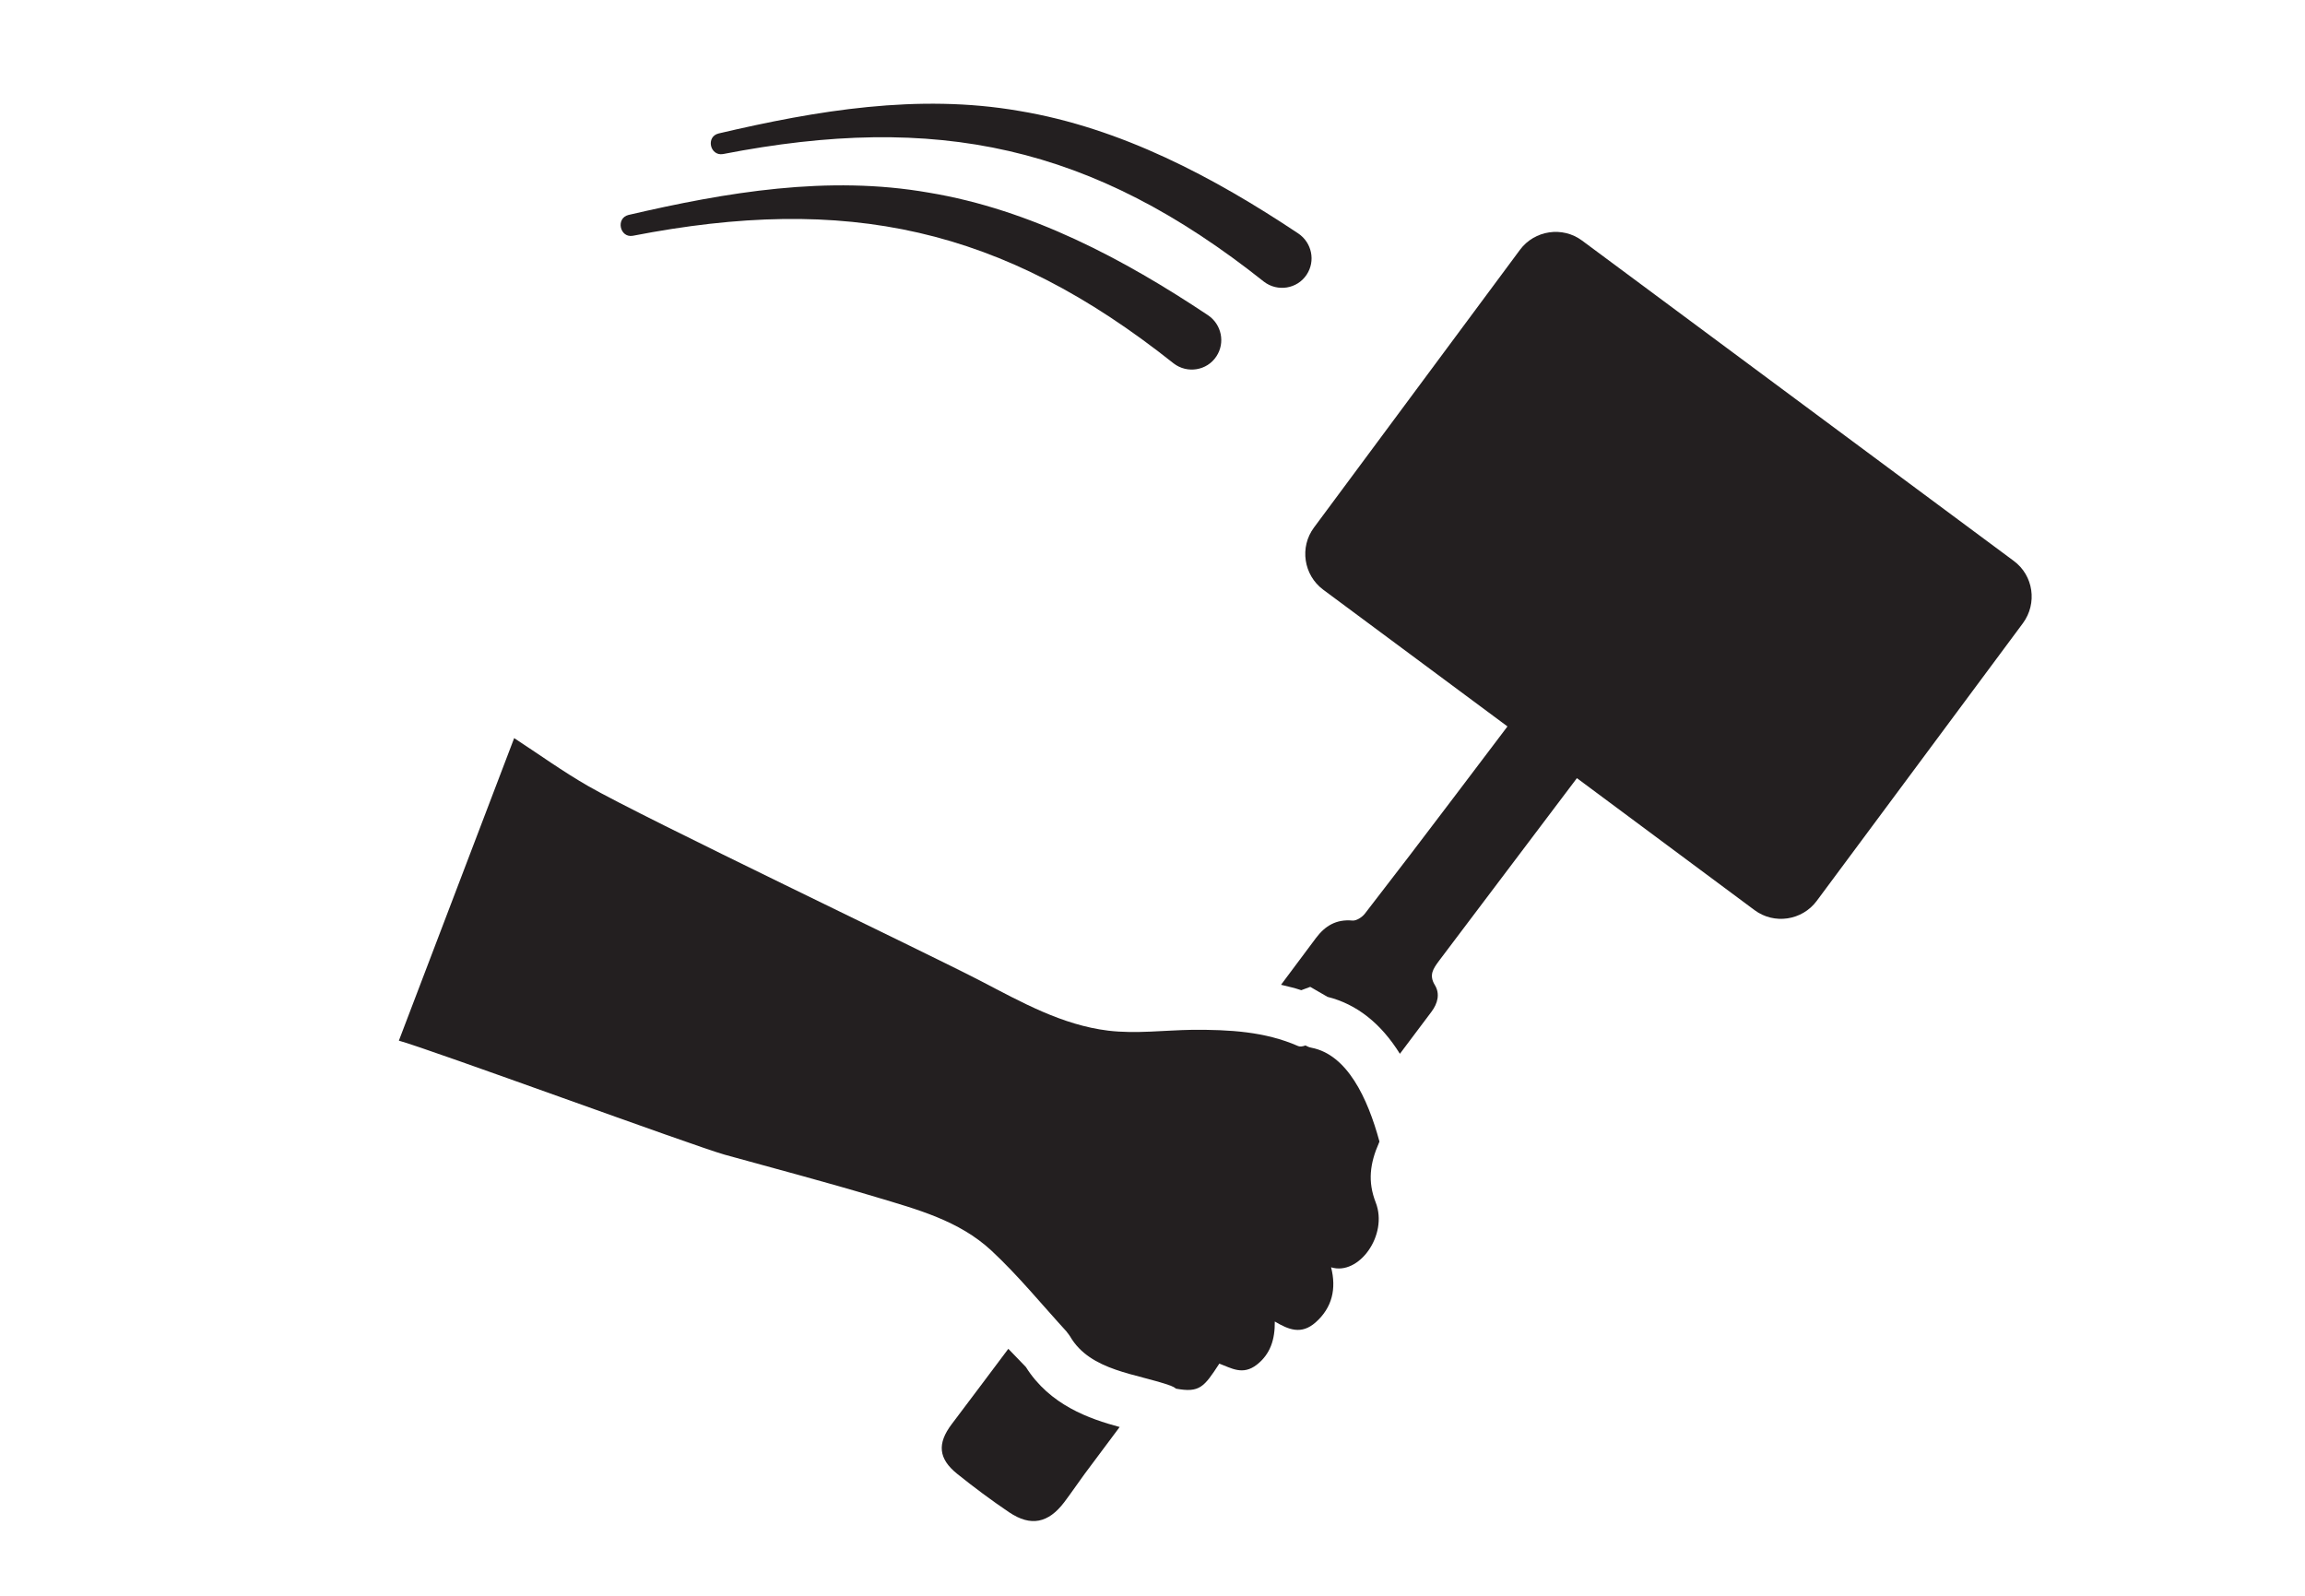 <?xml version="1.0" encoding="utf-8"?>
<!-- Generator: Adobe Illustrator 28.1.0, SVG Export Plug-In . SVG Version: 6.00 Build 0)  -->
<svg version="1.1" id="Layer_1" xmlns="http://www.w3.org/2000/svg" xmlns:xlink="http://www.w3.org/1999/xlink" x="0px" y="0px"
	 viewBox="0 0 110.55 76.54" style="enable-background:new 0 0 110.55 76.54;" xml:space="preserve">
<style type="text/css">
	.st0{display:none;}
	.st1{display:inline;fill:none;}
	.st2{fill:#231F20;}
</style>
<g id="Layer_2_00000073722119373351752270000017113015111246931634_" class="st0">
	<line class="st1" x1="-24.13" y1="74.54" x2="142.13" y2="74.54"/>
	<line class="st1" x1="-24.13" y1="2" x2="142.13" y2="2"/>
</g>
<g>
	<path d="M-6205.14,2572.35c2.38-0.86,3.64-3.44,2.84-5.82s-3.44-3.64-5.82-2.84c-2.38,0.79-3.64,3.44-2.84,5.82
		C-6210.17,2571.96-6207.52,2573.21-6205.14,2572.35z"/>
	<path d="M-6194.76,2567.33c0.07-0.26,0.07-0.53,0.13-0.79c0.13-1.12-0.73-2.18-1.85-2.32c-0.2,0-0.4,0-0.6,0
		c-1.46-1.72-2.98-3.37-4.76-4.9c-0.46-0.4-1.12-0.33-1.52,0.13c-0.4,0.46-0.33,1.12,0.13,1.52c1.65,1.39,3.11,2.98,4.5,4.63
		c-0.07,0.13-0.07,0.26-0.07,0.46c-0.66,5.89-2.45,6.48-9.2,8.67c-0.99,0.33-1.59,1.39-1.39,2.38c0,0,0.79,5.23,1.59,8.93
		c0.4,1.92,1.59,3.18,3.31,3.64l0.99,4.7l-2.12,4.83c-0.53,1.19,0,2.58,1.19,3.18c0.33,0.13,0.66,0.2,0.99,0.2
		c0.93,0,1.79-0.53,2.18-1.39l2.45-5.49c0.2-0.46,0.26-0.99,0.13-1.46l-0.99-4.7l3.04-0.46l2.32,3.64c0.46,0.73,1.26,1.12,2.05,1.12
		c0.46,0,0.86-0.13,1.26-0.4c1.12-0.73,1.46-2.18,0.73-3.31l-3.18-4.96c-0.53-0.79-1.46-1.26-2.38-1.06l-4.43,0.66l-0.73-8.2
		c2.71-1.32,4.56-3.04,5.62-6.35c11.31,18.06,10.78,43.6,10.78,43.86c0,0.6,0.46,1.06,1.06,1.12l0,0c0.6,0,1.06-0.46,1.06-1.06
		c0-0.4,0.2-9.46-2.05-20.77C-6186.02,2585.58-6189,2575.66-6194.76,2567.33z"/>
	<path d="M-6150.23,2607.15h-26.33v-41.88c0-0.6-0.46-1.06-1.06-1.06c-0.6,0-1.06,0.46-1.06,1.06v48.89c0,0.6,0.46,1.06,1.06,1.06
		h27.39c0.6,0,1.06-0.46,1.06-1.06v-5.95C-6149.17,2607.61-6149.64,2607.15-6150.23,2607.15z"/>
	<path d="M-6187.81,2561.17c0.2,0,0.46-0.07,0.6-0.2c3.31-2.38,7.41-3.57,11.51-3.37l-1.19,1.06c-0.46,0.4-0.46,1.06-0.13,1.52
		c0.2,0.26,0.53,0.4,0.79,0.4s0.53-0.07,0.73-0.26l3.24-2.78c0.46-0.4,0.46-1.06,0.13-1.52l-2.78-3.24
		c-0.4-0.46-1.06-0.46-1.52-0.13c-0.46,0.4-0.46,1.06-0.13,1.52l1.12,1.26c-4.63-0.2-9.2,1.12-12.97,3.77
		c-0.46,0.33-0.6,0.99-0.26,1.52C-6188.47,2560.97-6188.14,2561.17-6187.81,2561.17z"/>
</g>
<g>
	<path class="st2" d="M96.58,26.9l-20.7-15.36c-0.94-0.7-2.28-0.5-2.98,0.44L63.02,25.3c-0.7,0.94-0.5,2.28,0.44,2.98l8.84,6.56
		c-0.85,1.12-1.7,2.25-2.55,3.37c-1.42,1.88-2.85,3.75-4.29,5.61c-0.13,0.17-0.41,0.35-0.6,0.33c-0.77-0.07-1.3,0.25-1.74,0.83
		c-0.56,0.75-1.12,1.5-1.68,2.25c0.32,0.08,0.65,0.15,0.97,0.26l0.43-0.16l0.83,0.48c1.4,0.35,2.56,1.27,3.47,2.73
		c0.5-0.67,1.01-1.34,1.51-2.01c0.31-0.41,0.42-0.87,0.17-1.28c-0.3-0.49-0.08-0.79,0.19-1.16c2.21-2.92,4.41-5.85,6.62-8.77
		l8.52,6.33c0.94,0.7,2.28,0.5,2.98-0.44l9.89-13.32C97.72,28.94,97.53,27.6,96.58,26.9z"/>
	<path class="st2" d="M49.2,65.56l-0.84-0.87c-0.91,1.21-1.81,2.42-2.72,3.62c-0.7,0.93-0.63,1.65,0.26,2.37
		c0.81,0.65,1.64,1.27,2.5,1.85c1.04,0.7,1.88,0.52,2.64-0.48c0.34-0.45,0.65-0.91,0.98-1.36c0.56-0.75,1.12-1.5,1.68-2.25
		C52.25,68.05,50.35,67.39,49.2,65.56z"/>
	<path class="st2" d="M62.9,50.25c-0.11-0.02-0.2-0.06-0.29-0.11c-0.13,0.05-0.26,0.07-0.35,0.03c-1.59-0.7-3.31-0.79-5.06-0.78
		c-1.35,0.02-2.73,0.2-4.05,0.04c-2.21-0.27-4.15-1.36-6.09-2.37c-2.67-1.39-16.23-7.85-18.85-9.36c-1.22-0.7-2.37-1.53-3.55-2.3
		l-5.53,14.51c1.47,0.4,14.16,5.06,15.63,5.47c2.42,0.67,4.85,1.31,7.25,2.03c1.96,0.59,3.98,1.12,5.54,2.57
		c1.28,1.19,2.42,2.59,3.62,3.9c0,0,0,0,0,0.01c0.05,0.06,0.1,0.12,0.15,0.2c0.97,1.68,3.24,1.79,4.83,2.37
		c0.1,0.04,0.18,0.08,0.25,0.14c1.14,0.21,1.35-0.08,2.08-1.2c0.57,0.21,1.12,0.58,1.8,0.05c0.65-0.51,0.87-1.21,0.86-2.07
		c0.66,0.39,1.27,0.65,1.96,0.04c0.8-0.71,1-1.62,0.74-2.64c1.33,0.42,2.75-1.55,2.14-3.11c-0.39-1-0.28-1.87,0.16-2.87
		c0.01-0.02,0.02-0.04,0.02-0.05C65.59,52.65,64.61,50.58,62.9,50.25z"/>
	<path class="st2" d="M34.67,7.39c10.24-1.99,17.7-0.44,25.95,6.12c0.65,0.5,1.6,0.35,2.05-0.34c0.43-0.65,0.25-1.53-0.4-1.97
		c-4.05-2.7-8.51-5.07-13.39-5.88C44.04,4.48,39.16,5.3,34.47,6.4C33.84,6.55,34.05,7.49,34.67,7.39z"/>
	<path class="st2" d="M30.34,11.31c10.24-1.99,17.7-0.44,25.95,6.12c0.65,0.5,1.6,0.35,2.05-0.34c0.43-0.65,0.25-1.53-0.4-1.97
		c-4.05-2.7-8.51-5.07-13.39-5.88c-4.84-0.85-9.72-0.02-14.41,1.07C29.52,10.47,29.73,11.41,30.34,11.31z"/>
</g>
</svg>
